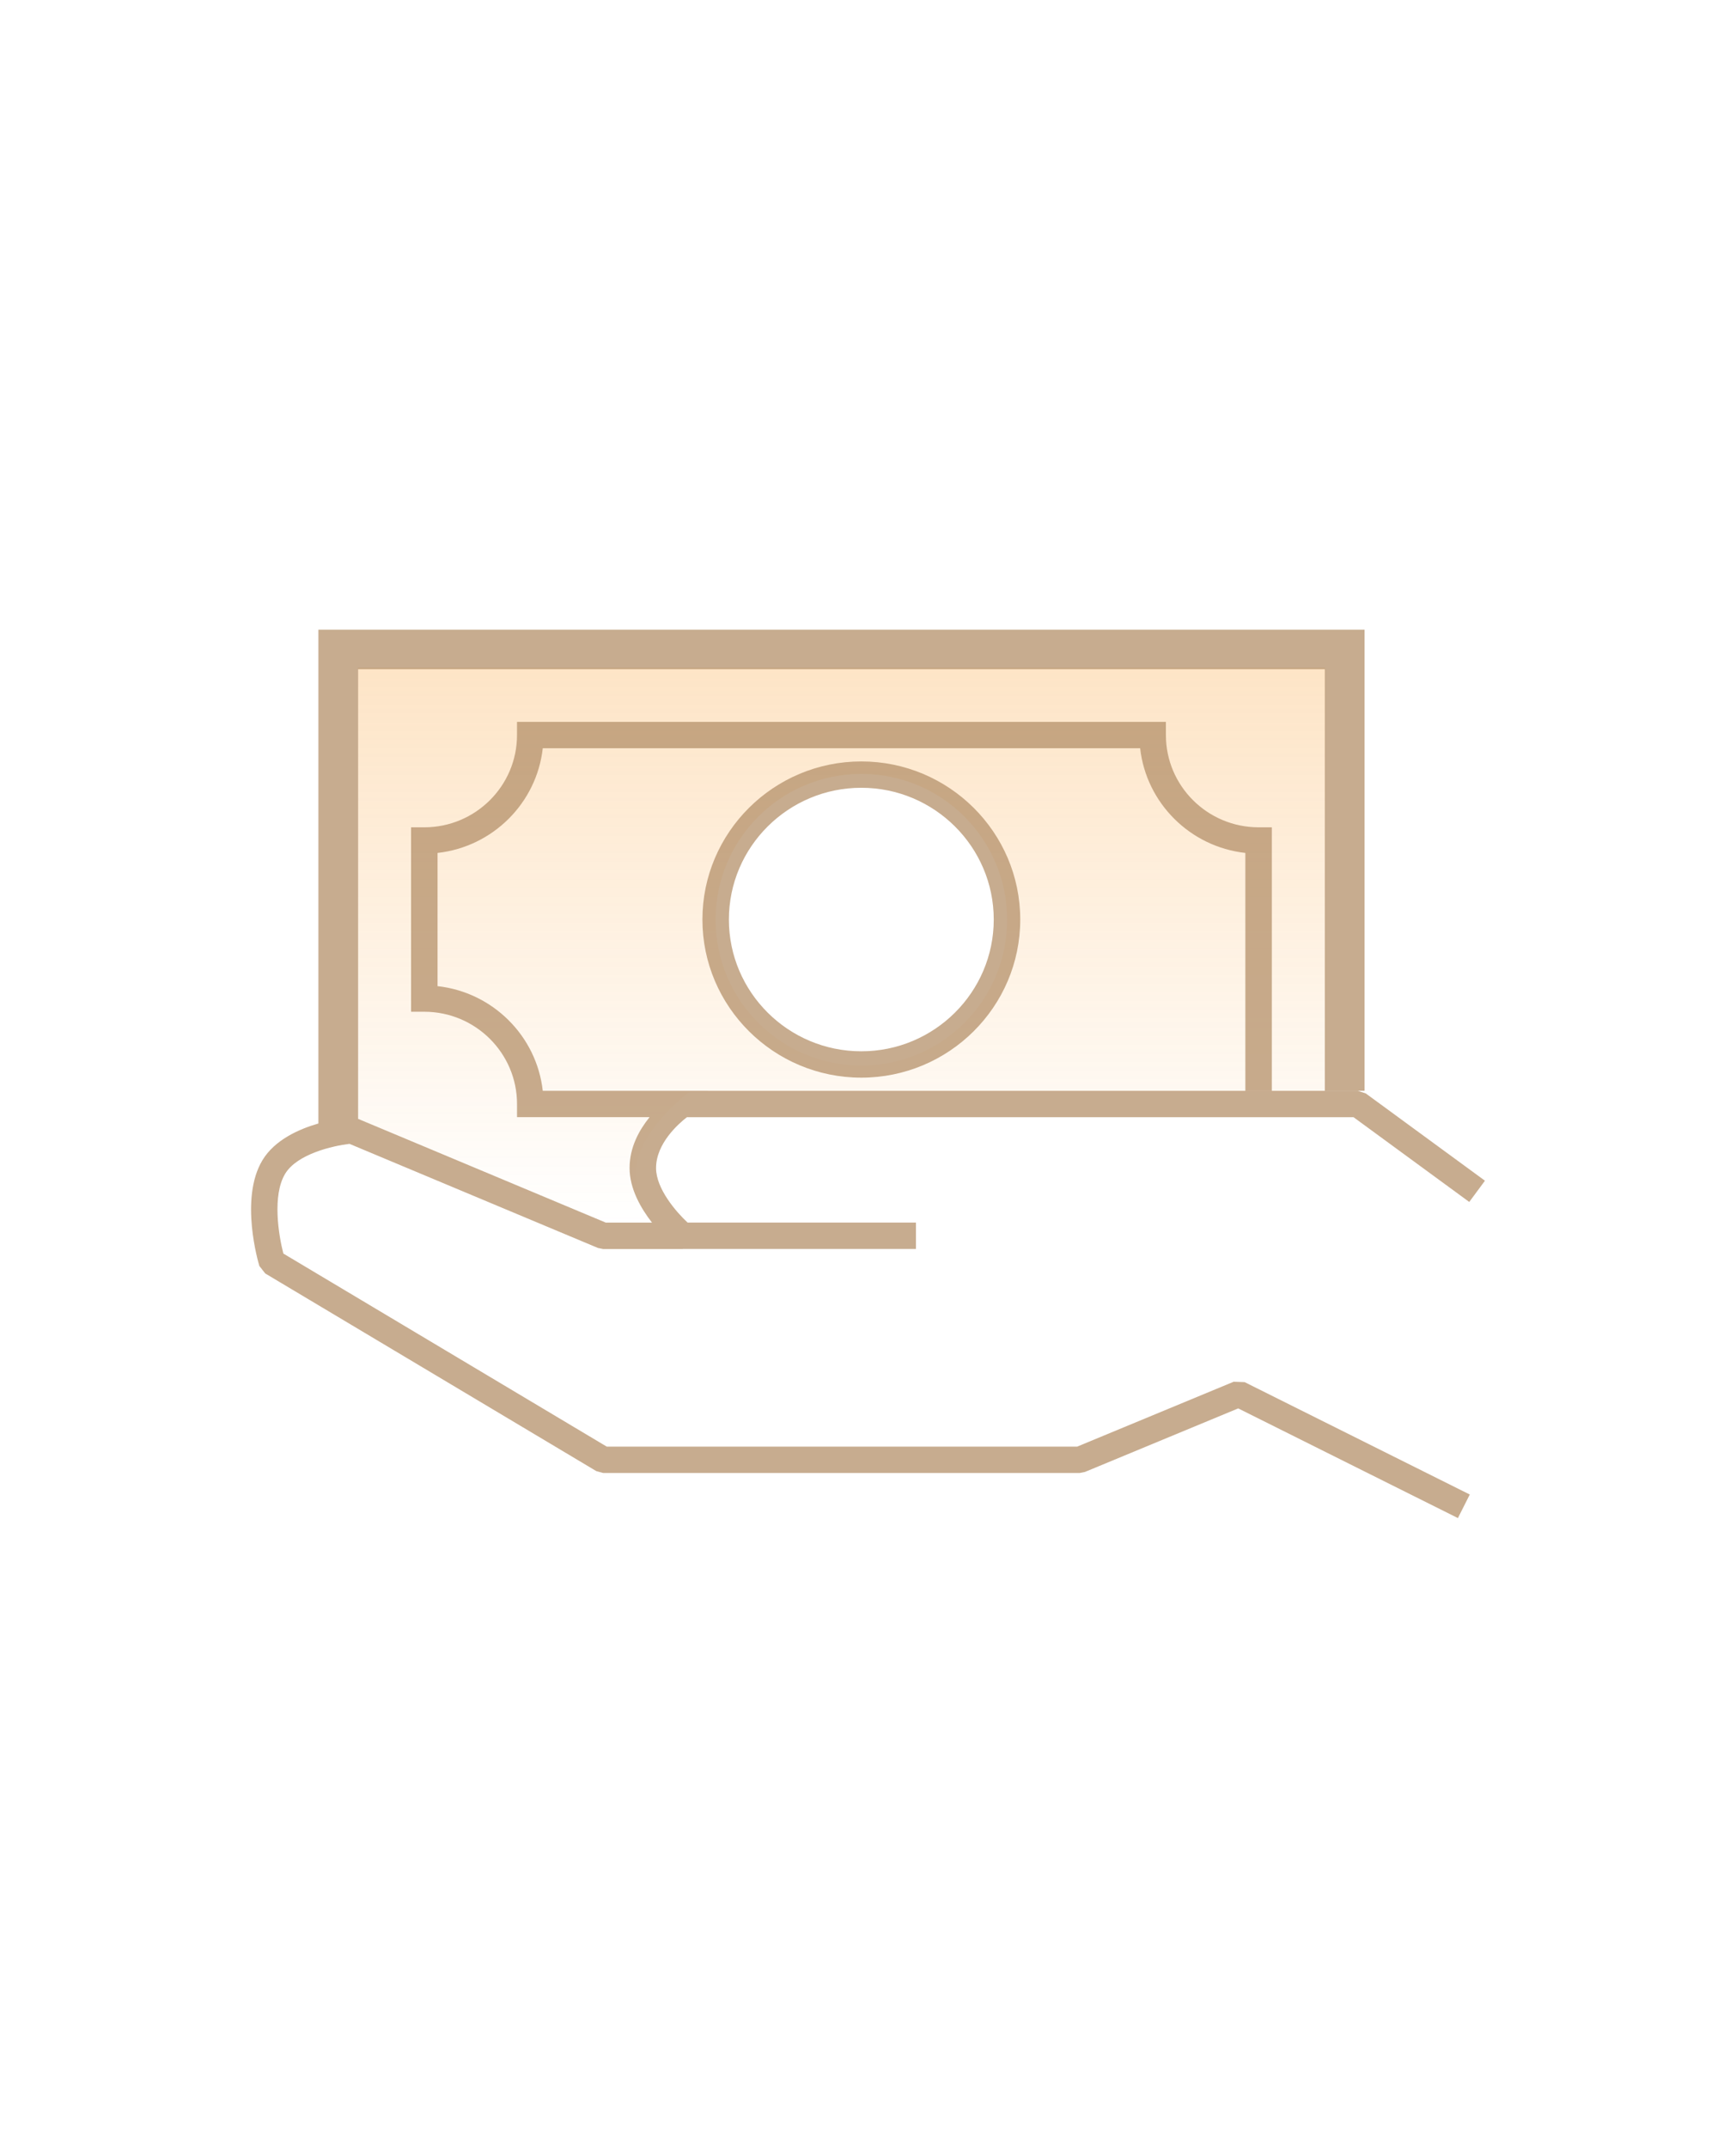 <?xml version="1.0" encoding="UTF-8"?>
<!-- Generator: Adobe Illustrator 19.0.0, SVG Export Plug-In . SVG Version: 6.00 Build 0)  -->
<svg version="1.1" id="billing_x5F_issues" xmlns="http://www.w3.org/2000/svg" xmlns:xlink="http://www.w3.org/1999/xlink" x="0px" y="0px" viewBox="0 0 131 162" enable-background="new 0 0 131 162" xml:space="preserve">
<linearGradient id="bg_x5F_grad_x5F_25_1_" gradientUnits="userSpaceOnUse" x1="63.5" y1="92.375" x2="63.5" y2="50.375">
	<stop offset="0.002" style="stop-color:#F8951D;stop-opacity:0"/>
	<stop offset="1" style="stop-color:#F8951D;stop-opacity:0.25"/>
</linearGradient>
<path id="bg_x5F_grad_x5F_25" fill-rule="evenodd" clip-rule="evenodd" fill="url(#bg_x5F_grad_x5F_25_1_)" d="M52,82.375  c0,0-4,2.999-4,6c0,3.001,2,4,2,4h-5l-18-8v-34h73v32H52z M65,58.375c-6.075,0-11,4.925-11,11s4.925,11,11,11s11-4.925,11-11  S71.075,58.375,65,58.375z"/>
<path id="line_x5F_75" opacity="0.75" fill-rule="evenodd" clip-rule="evenodd" fill="#B49069" d="M53.005,69.36  c0-6.577,5.38-11.926,11.992-11.926c6.612,0,11.991,5.35,11.991,11.926c0,6.576-5.379,11.926-11.991,11.926  C58.384,81.286,53.005,75.936,53.005,69.36z M74.989,69.36c0-5.48-4.483-9.939-9.993-9.939c-5.51,0-9.993,4.459-9.993,9.939  c0,5.48,4.483,9.938,9.993,9.938C70.506,79.298,74.989,74.839,74.989,69.36z M103.062,82.476l8.994,6.584l-1.185,1.602l-8.729-6.391  H51.833c-0.624,0.483-2.326,1.971-2.326,3.832c0,1.574,1.534,3.327,2.379,4.115h17.232v1.988H51.507l-0.001,0.004H45.51  l-0.388-0.078l-18.751-7.853c-1.236,0.146-3.946,0.755-4.854,2.258c-0.982,1.629-0.497,4.617-0.134,6.018l24.403,14.562h35.498  l11.807-4.893l0.832,0.029l16.988,8.477l-0.896,1.776l-16.579-8.272l-11.568,4.794l-0.385,0.077H45.51l-0.514-0.142L20.014,96.055  l-0.442-0.564c-0.063-0.206-1.517-5.077,0.232-7.977c0.918-1.522,2.723-2.337,4.222-2.771V47.494h78.944v34.785h-2.998V50.475  H27.023v33.919l18.689,7.826H49.2c-0.844-1.083-1.692-2.559-1.692-4.119c0-1.562,0.726-2.866,1.51-3.835H39.015v-0.994  c0-3.836-3.138-6.957-6.995-6.957H31.02V62.403h0.999c3.857,0,6.995-3.121,6.995-6.957v-0.994H87.98v0.994  c0,3.836,3.138,6.957,6.995,6.957h0.999V82.28h-1.999V64.335c-4.162-0.459-7.477-3.756-7.939-7.896H40.958  c-0.462,4.14-3.777,7.437-7.939,7.896v10.049c4.162,0.459,7.477,3.756,7.939,7.896h12.453v0.003h49.059L103.062,82.476z"/>
</svg>